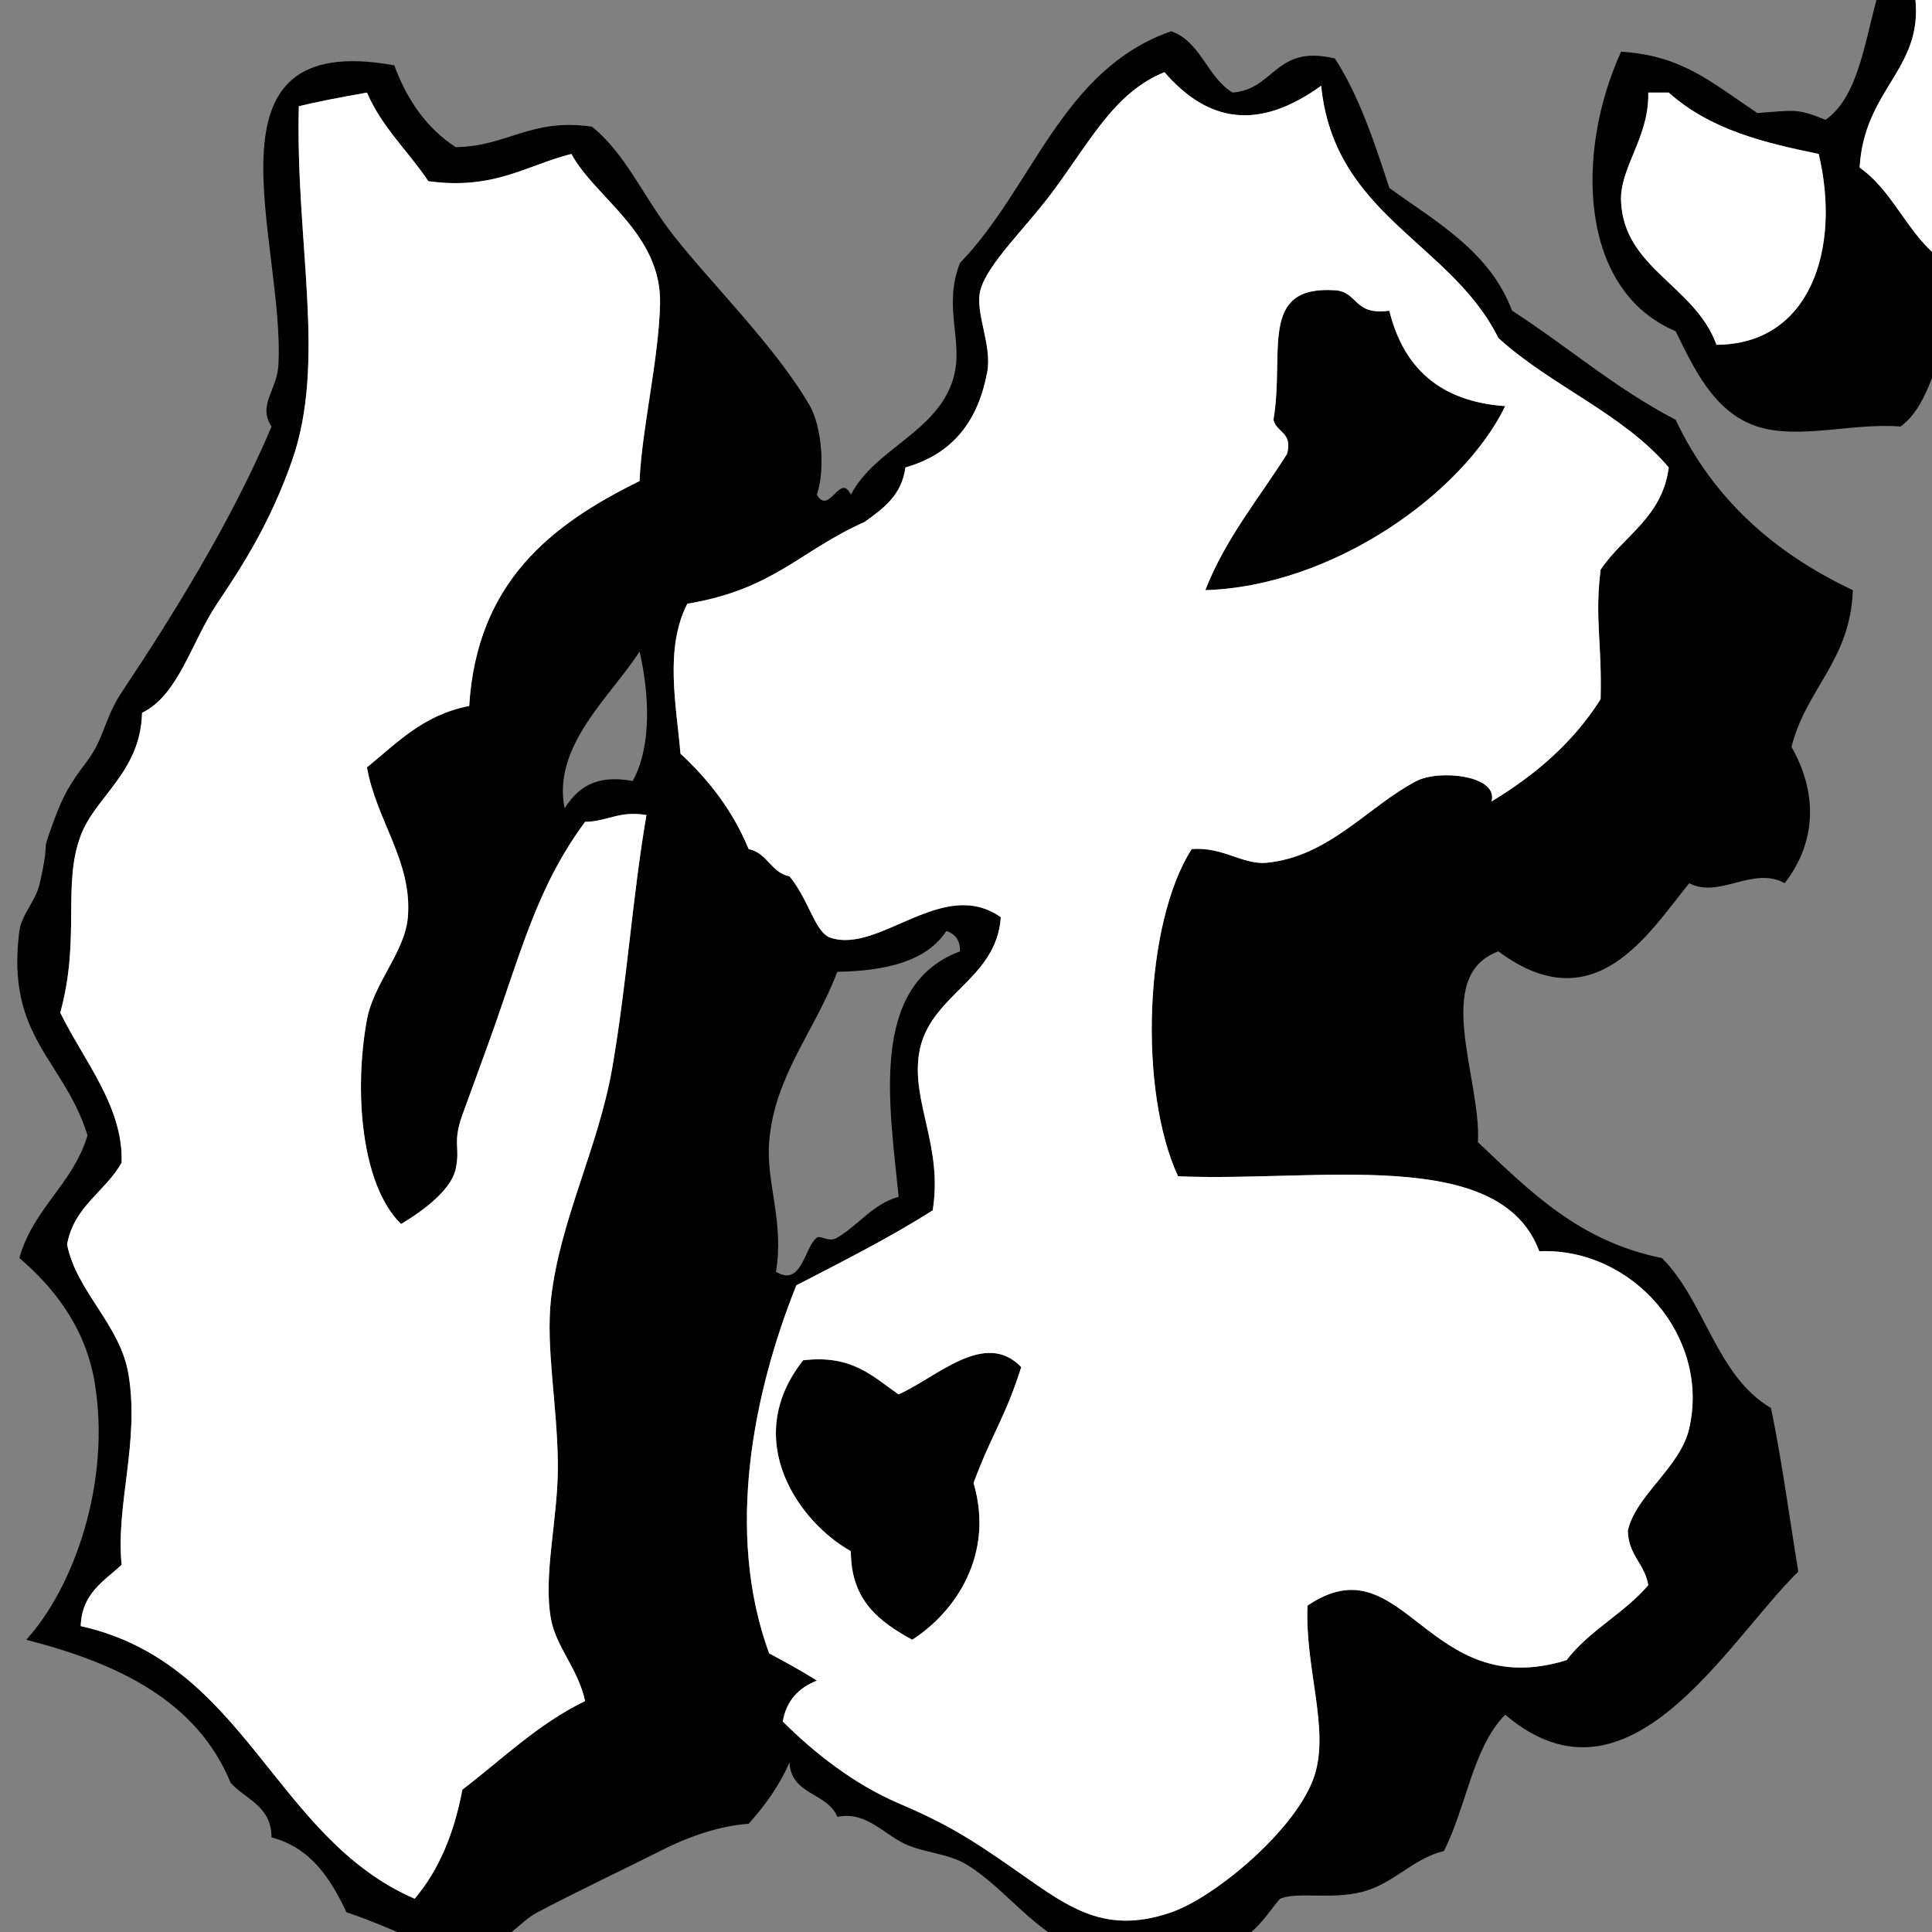 ﻿<?xml version="1.0" encoding="utf-8"?>
<svg width="100" height="100" xmlns="http://www.w3.org/2000/svg">
  <rect width="100%" height="100%" fill="#808080" stroke="none"/>
  <path d="M 52.86,70.762 C 52.016,73.422 51.358,74.153 50.391,76.759 C 51.479,80.444 49.472,83.427 47.215,84.874 C 45.55,83.954 44.04,82.876 44.04,80.288 C 41.398,78.823 38.298,74.552 41.571,70.41 C 44.114,70.102 45.185,71.264 46.511,72.174 C 48.528,71.269 50.979,68.808 52.86,70.762 Z" />
  <path d="M 110.718,6.91 C 110.227,9.281 110.19,10.779 110.718,13.965 C 108.513,16.622 110.563,18.599 108.952,22.431 C 106.241,23.201 104.817,22.486 102.251,22.078 C 101.703,20.625 100.761,19.569 100.839,17.493 C 100.061,19.066 99.731,21.086 98.369,22.078 C 95.918,21.871 93.116,22.771 90.96,22.078 C 88.689,21.349 87.636,18.973 86.729,17.14 C 81.713,15.038 81.527,7.889 83.907,2.676 C 87.085,2.877 88.541,4.245 90.961,5.85 C 92.916,5.709 93.011,5.599 94.489,6.204 C 97.788,3.927 95.982,-5.089 101.192,-2.616 C 103.225,-1.65 103.693,4.25 105.777,5.85 C 107.795,5.832 109.066,6.562 110.718,6.91 Z M 96.254,8.674 C 98.674,10.368 99.153,14.005 102.954,14.318 C 103.907,12.212 104.252,9.498 105.073,7.261 C 102.19,5.674 102.446,0.951 99.779,-0.852 C 99.507,-0.773 99.084,-0.842 99.076,-0.498 C 99.77,3.528 96.492,4.454 96.254,8.674 Z M 83.906,10.437 C 84.061,13.901 87.747,14.796 88.844,17.845 C 93.707,17.829 95.301,12.854 94.135,7.968 C 91.373,7.399 88.548,6.739 86.375,4.793 C 86.021,4.793 85.669,4.793 85.315,4.793 C 85.364,7.134 83.825,8.66 83.906,10.437 Z" />
  <path d="M 77.909,21.02 C 75.698,25.576 68.943,30.349 62.386,30.546 C 63.446,27.843 65.168,25.8 66.62,23.489 C 66.922,22.364 66.063,22.398 65.914,21.726 C 66.512,18.252 65.113,14.774 69.09,15.023 C 70.313,15.099 70.04,16.345 71.911,16.081 C 72.632,19.007 74.501,20.782 77.909,21.02 Z" />
  <path d="M 40.865,91.223 C 40.329,92.449 39.582,93.466 38.75,94.398 C 37.205,94.512 35.646,95.057 34.165,95.809 C 32.552,96.627 29.842,97.911 27.814,98.984 C 26.843,99.498 26.258,100.533 24.992,100.748 C 22.331,101.2 20.684,99.859 17.937,98.984 C 17.104,97.23 16.101,95.645 14.055,95.104 C 14.045,93.469 12.722,93.145 11.94,92.28 C 10.187,88.037 6.128,86.098 1.356,84.873 C 3.805,82.205 5.792,76.691 4.884,71.467 C 4.373,68.53 2.606,66.48 1.002,65.116 C 1.719,62.541 3.772,61.3 4.53,58.766 C 3.31,54.834 0.289,53.706 1.002,48.184 C 1.11,47.349 1.854,46.637 2.061,45.713 C 2.654,43.075 2.028,44.547 2.767,42.538 C 3.299,41.09 3.62,40.578 4.531,39.365 C 5.384,38.226 5.42,37.149 6.296,35.837 C 8.921,31.897 11.982,26.987 14.056,22.078 C 13.324,20.961 14.334,20.226 14.41,18.903 C 14.768,12.502 10.008,1.489 20.407,3.382 C 21.074,5.185 22.088,6.64 23.582,7.615 C 26.26,7.589 27.468,6.092 30.638,6.557 C 32.418,7.992 33.265,10.154 34.872,12.201 C 36.802,14.663 40.189,17.994 41.926,21.02 C 42.469,21.963 42.759,24.174 42.28,25.606 C 42.926,26.715 43.474,24.418 44.043,25.606 C 45.28,23.214 48.51,22.377 49.337,19.608 C 49.914,17.67 48.779,15.941 49.687,13.611 C 53.454,9.732 54.953,3.589 60.625,1.616 C 62.178,2.179 62.474,3.999 63.8,4.791 C 65.988,4.628 65.996,2.286 69.092,3.027 C 70.343,4.949 71.13,7.339 71.913,9.731 C 74.368,11.508 77.103,13.008 78.264,16.08 C 81.123,17.925 83.63,20.121 86.731,21.726 C 88.651,25.803 91.824,28.625 95.903,30.546 C 95.78,34.185 93.48,35.649 92.728,38.659 C 94.075,41.029 94.042,43.56 92.374,45.714 C 90.764,44.807 88.958,46.535 87.436,45.714 C 85.343,48.277 82.558,52.969 77.557,49.242 C 74.098,50.517 76.681,55.864 76.497,59.119 C 79.161,61.63 81.714,64.252 86.022,65.116 C 88.256,67.351 88.841,71.236 91.667,72.878 C 92.232,75.607 92.614,78.516 93.079,81.344 C 89.333,85.027 84.303,94.197 77.91,88.752 C 76.216,90.467 75.897,93.561 74.734,95.807 C 73.081,96.218 72.168,97.498 70.5,97.924 C 68.878,98.338 67.13,97.9 66.269,98.276 C 66.099,98.351 65.088,100.04 64.153,100.393 C 62.414,101.047 58.641,101.447 56.743,101.098 C 53.841,100.566 52.328,97.911 50.04,96.514 C 49.102,95.94 47.795,95.885 46.865,95.454 C 45.719,94.923 44.815,93.73 43.34,94.043 C 42.838,92.778 40.937,92.916 40.865,91.223 Z M 60.269,3.735 C 57.772,4.758 56.581,7.042 54.625,9.733 C 53.166,11.739 51.116,13.616 50.743,15.024 C 50.442,16.167 51.36,17.846 51.097,19.257 C 50.637,21.723 49.38,23.479 46.863,24.196 C 46.671,25.65 45.703,26.327 44.747,27.018 C 41.396,28.509 40.059,30.501 35.574,31.251 C 34.388,33.564 35.003,36.492 35.221,39.012 C 36.685,40.37 37.925,41.952 38.749,43.95 C 39.728,44.148 39.889,45.164 40.864,45.361 C 41.875,46.587 42.182,48.268 42.983,48.536 C 45.527,49.389 48.808,45.358 51.802,47.478 C 51.57,50.77 48.05,51.484 47.568,54.533 C 47.169,57.057 48.811,59.356 48.274,62.648 C 46.046,64.065 43.621,65.285 41.217,66.528 C 39.029,71.993 37.499,79.266 39.808,85.578 C 40.646,86.032 41.49,86.482 42.277,86.989 C 41.352,87.36 40.704,88.004 40.514,89.106 C 42.156,90.738 44.214,92.359 46.511,93.339 C 49.023,94.413 50.226,95.183 52.156,96.514 C 55.067,98.52 56.959,100.247 60.622,98.983 C 62.913,98.192 67.128,94.662 68.029,91.928 C 68.833,89.49 67.532,86.347 67.675,83.109 C 72.67,79.718 73.824,88.174 81.082,85.931 C 82.253,84.397 84.067,83.51 85.313,82.051 C 85.135,80.936 84.277,80.502 84.256,79.228 C 84.667,77.386 86.967,75.964 87.432,73.937 C 88.523,69.178 84.489,64.562 79.669,64.764 C 77.636,59.274 68.188,61.194 60.974,60.884 C 58.927,56.474 59.208,47.827 61.677,43.95 C 63.262,43.809 64.335,44.774 65.558,44.657 C 68.805,44.344 70.832,41.711 73.319,40.424 C 74.496,39.816 77.565,40.134 77.2,41.482 C 79.474,40.111 81.435,38.424 82.845,36.191 C 82.922,33.254 82.532,32.021 82.845,29.487 C 84.025,27.727 86.032,26.794 86.373,24.196 C 83.999,21.397 80.255,19.966 77.554,17.494 C 75.096,12.543 69.056,11.174 68.381,4.44 C 65.165,6.756 62.56,6.372 60.269,3.735 Z M 18.995,4.793 C 17.412,5.071 16.312,5.293 15.467,5.499 C 15.287,12.569 16.914,18.721 15.115,23.843 C 13.995,27.03 12.61,29.2 11.233,31.251 C 9.9,33.239 9.244,35.978 7.353,36.895 C 7.276,39.971 4.942,41.213 4.178,43.246 C 3.212,45.818 4.181,48.553 3.119,52.418 C 4.373,54.963 6.387,57.289 6.295,60.178 C 5.451,61.686 3.832,62.42 3.472,64.412 C 3.956,66.851 6.216,68.555 6.647,71.114 C 7.239,74.627 5.985,77.872 6.295,80.991 C 5.383,81.845 4.235,82.459 4.178,84.166 C 12.738,86.073 14.162,95.113 21.463,98.277 C 22.705,96.814 23.506,94.911 23.932,92.632 C 25.999,91.053 27.831,89.239 30.283,88.046 C 29.939,86.405 28.782,85.242 28.52,83.813 C 28.092,81.471 28.911,78.558 28.874,75.7 C 28.834,72.628 28.242,69.705 28.52,67.234 C 28.974,63.167 30.984,59.379 31.696,55.239 C 32.463,50.776 32.723,46.507 33.459,42.186 C 32.04,41.943 31.446,42.523 30.283,42.538 C 27.783,45.932 27.005,49.191 25.345,53.828 C 24.899,55.073 24.314,56.641 23.932,57.708 C 23.399,59.203 23.846,59.346 23.58,60.53 C 23.31,61.727 21.552,62.885 20.759,63.352 C 18.697,61.347 18.308,56.477 18.994,52.769 C 19.345,50.88 20.959,49.274 21.11,47.478 C 21.354,44.591 19.474,42.468 18.994,39.717 C 20.552,38.454 21.915,36.994 24.285,36.542 C 24.687,30.124 28.531,27.148 33.104,24.9 C 33.216,22.206 34.094,18.637 34.164,15.729 C 34.25,12.076 30.794,10.234 29.576,7.968 C 27.23,8.561 25.577,9.847 22.169,9.379 C 21.138,7.823 19.771,6.604 18.995,4.793 Z M 29.224,41.834 C 29.878,40.841 30.745,40.061 32.752,40.423 C 33.768,38.563 33.587,35.83 33.105,33.719 C 31.641,36.022 28.572,38.59 29.224,41.834 Z M 43.338,50.301 C 42.16,53.411 40.082,55.684 39.81,59.12 C 39.643,61.185 40.599,63.258 40.163,65.824 C 41.504,66.645 41.639,64.542 42.279,64.06 C 42.474,63.914 42.887,64.332 43.339,64.06 C 44.538,63.331 45.158,62.337 46.514,61.943 C 46.046,57.219 44.961,51.019 49.686,49.243 C 49.707,48.636 49.416,48.339 48.983,48.185 C 47.966,49.755 45.875,50.253 43.338,50.301 Z" />
  <path fill="#ffffff" d="M 96.254,8.674 C 98.674,10.368 99.153,14.005 102.954,14.318 C 103.907,12.213 104.252,9.498 105.073,7.261 C 102.19,5.674 102.446,0.951 99.779,-0.852 C 99.507,-0.772 99.084,-0.841 99.076,-0.498 C 99.77,3.529 96.492,4.455 96.254,8.674 Z" />
  <path fill="#ffffff" d="M 83.906,10.437 C 84.061,13.901 87.747,14.796 88.844,17.845 C 93.707,17.829 95.301,12.855 94.135,7.968 C 91.373,7.4 88.548,6.739 86.375,4.792 C 86.021,4.792 85.669,4.792 85.315,4.792 C 85.364,7.134 83.825,8.66 83.906,10.437 Z" />
  <path fill="#ffffff" d="M 79.672,64.764 C 77.639,59.274 68.191,61.195 60.977,60.884 C 58.93,56.474 59.211,47.827 61.68,43.95 C 63.265,43.809 64.338,44.774 65.561,44.656 C 68.808,44.343 70.835,41.71 73.322,40.423 C 74.499,39.815 77.568,40.133 77.203,41.482 C 79.477,40.111 81.438,38.423 82.848,36.191 C 82.925,33.253 82.535,32.021 82.848,29.487 C 84.028,27.727 86.035,26.795 86.376,24.196 C 84.002,21.396 80.258,19.966 77.557,17.494 C 75.099,12.543 69.059,11.174 68.384,4.439 C 65.166,6.756 62.562,6.372 60.271,3.735 C 57.774,4.758 56.583,7.043 54.627,9.732 C 53.168,11.739 51.118,13.615 50.745,15.023 C 50.444,16.166 51.362,17.845 51.099,19.256 C 50.639,21.722 49.382,23.478 46.865,24.195 C 46.673,25.649 45.705,26.327 44.749,27.017 C 41.398,28.508 40.061,30.5 35.576,31.25 C 34.39,33.563 35.005,36.49 35.223,39.011 C 36.687,40.369 37.927,41.951 38.751,43.949 C 39.73,44.146 39.891,45.163 40.866,45.359 C 41.877,46.586 42.184,48.266 42.985,48.535 C 45.529,49.388 48.81,45.357 51.804,47.476 C 51.572,50.768 48.052,51.483 47.57,54.532 C 47.171,57.056 48.813,59.355 48.276,62.646 C 46.048,64.064 43.623,65.283 41.219,66.527 C 39.031,71.992 37.501,79.265 39.81,85.576 C 40.648,86.03 41.492,86.48 42.279,86.988 C 41.354,87.358 40.706,88.003 40.516,89.105 C 42.158,90.737 44.216,92.357 46.513,93.337 C 49.025,94.411 50.228,95.182 52.158,96.513 C 55.069,98.519 56.961,100.246 60.624,98.982 C 62.915,98.191 67.13,94.662 68.031,91.927 C 68.835,89.489 67.534,86.345 67.677,83.107 C 72.672,79.716 73.826,88.173 81.084,85.929 C 82.255,84.395 84.069,83.507 85.315,82.049 C 85.137,80.934 84.279,80.5 84.258,79.226 C 84.669,77.384 86.969,75.962 87.434,73.935 C 88.525,69.178 84.491,64.562 79.672,64.764 Z M 66.62,23.49 C 66.922,22.365 66.063,22.398 65.914,21.726 C 66.512,18.253 65.113,14.775 69.09,15.023 C 70.313,15.099 70.04,16.345 71.911,16.082 C 72.632,19.008 74.501,20.783 77.909,21.021 C 75.698,25.577 68.943,30.349 62.386,30.546 C 63.445,27.843 65.168,25.8 66.62,23.49 Z M 50.391,76.759 C 51.479,80.444 49.472,83.427 47.215,84.873 C 45.55,83.952 44.04,82.875 44.04,80.286 C 41.398,78.821 38.298,74.551 41.571,70.408 C 44.114,70.1 45.185,71.262 46.511,72.173 C 48.527,71.269 50.978,68.808 52.859,70.761 C 52.016,73.421 51.358,74.152 50.391,76.759 Z" />
  <path fill="#ffffff" d="M 18.995,4.792 C 17.412,5.071 16.312,5.292 15.467,5.499 C 15.287,12.568 16.914,18.72 15.115,23.843 C 13.995,27.029 12.61,29.199 11.233,31.251 C 9.9,33.239 9.244,35.978 7.353,36.895 C 7.276,39.971 4.942,41.212 4.178,43.246 C 3.212,45.818 4.181,48.553 3.119,52.418 C 4.373,54.963 6.387,57.289 6.295,60.179 C 5.451,61.688 3.832,62.421 3.472,64.413 C 3.956,66.851 6.216,68.556 6.647,71.115 C 7.239,74.628 5.985,77.873 6.295,80.992 C 5.383,81.846 4.235,82.461 4.178,84.168 C 12.738,86.074 14.162,95.114 21.463,98.278 C 22.705,96.815 23.506,94.912 23.932,92.633 C 25.999,91.054 27.831,89.239 30.283,88.047 C 29.939,86.406 28.782,85.243 28.52,83.814 C 28.092,81.472 28.911,78.559 28.874,75.701 C 28.834,72.629 28.242,69.707 28.52,67.235 C 28.974,63.168 30.984,59.381 31.696,55.24 C 32.463,50.777 32.723,46.509 33.459,42.187 C 32.04,41.945 31.446,42.525 30.283,42.539 C 27.783,45.934 27.005,49.193 25.345,53.83 C 24.899,55.074 24.314,56.643 23.932,57.709 C 23.399,59.204 23.846,59.348 23.58,60.531 C 23.31,61.728 21.552,62.886 20.759,63.353 C 18.697,61.348 18.308,56.478 18.994,52.769 C 19.345,50.88 20.959,49.275 21.11,47.478 C 21.354,44.591 19.474,42.468 18.994,39.717 C 20.552,38.454 21.915,36.993 24.285,36.542 C 24.687,30.124 28.531,27.147 33.104,24.899 C 33.216,22.206 34.094,18.637 34.164,15.729 C 34.25,12.075 30.794,10.233 29.576,7.967 C 27.23,8.56 25.577,9.846 22.169,9.377 C 21.138,7.824 19.771,6.605 18.995,4.792 Z" />
</svg>